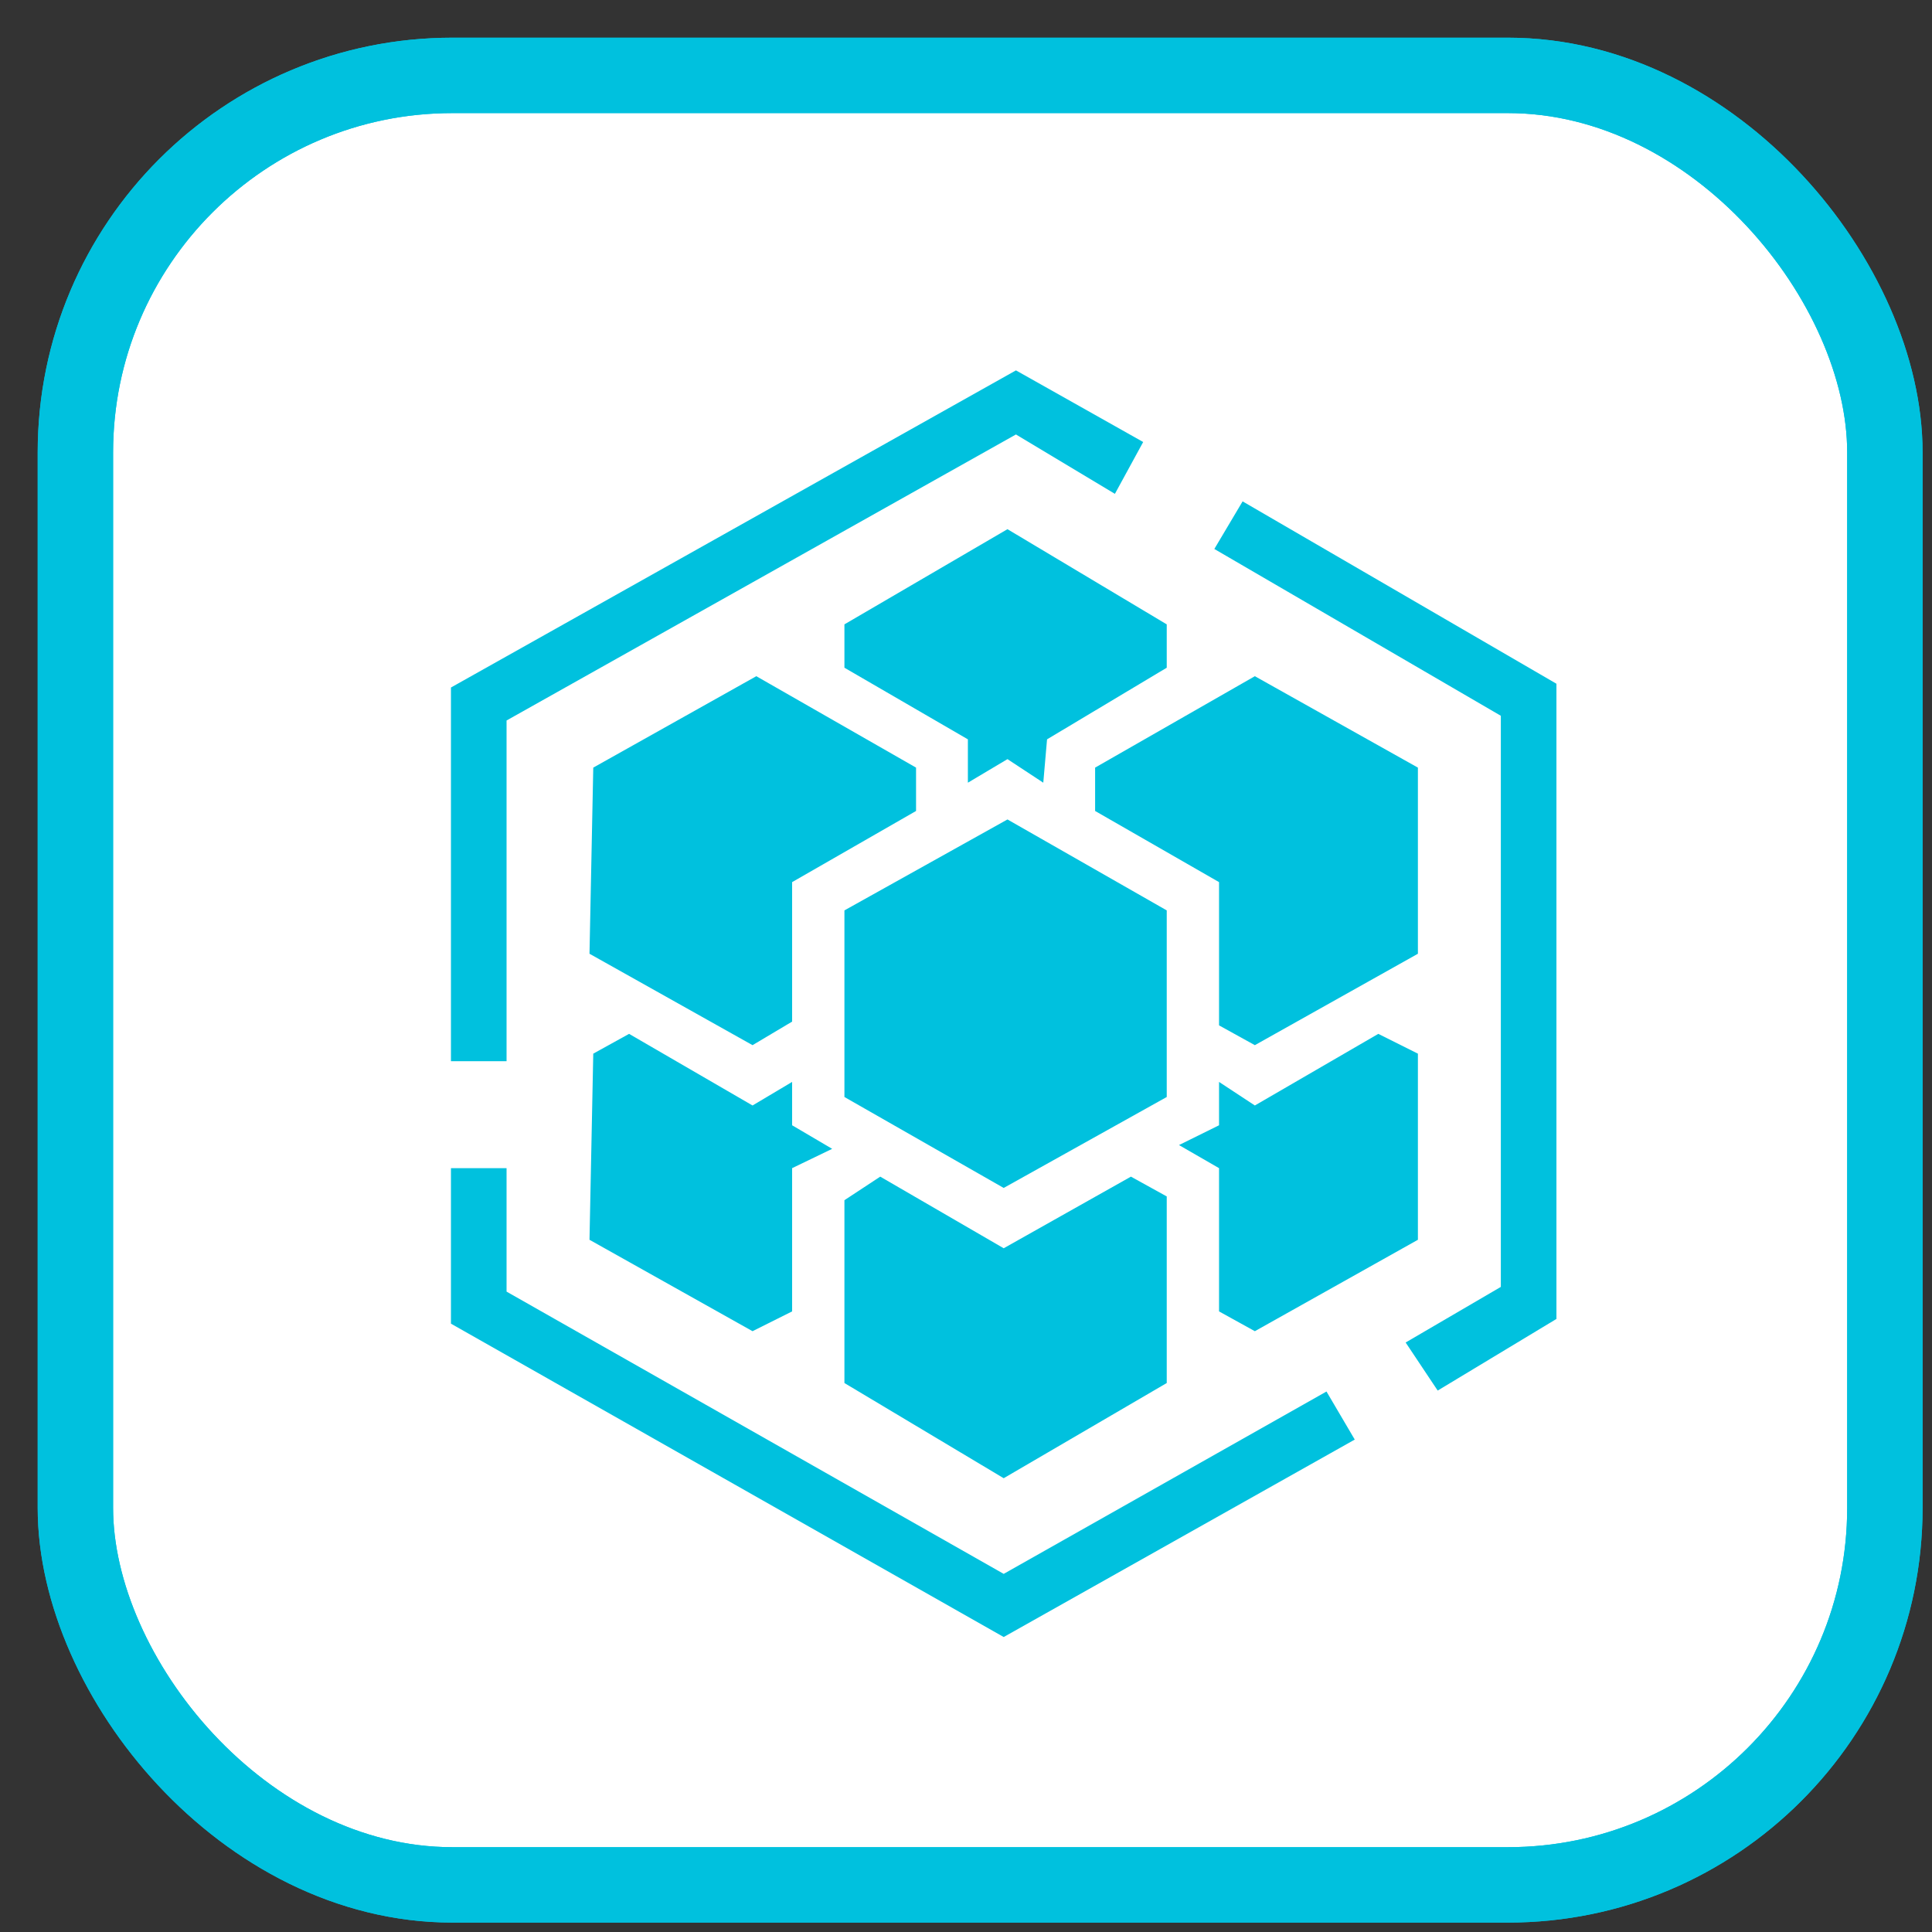 <svg width="20px" height="20px" viewBox="0 0 41 41" xmlns="http://www.w3.org/2000/svg" xmlns:xlink="http://www.w3.org/1999/xlink">
    <rect x="0" y="0" width="41" height="41" fill="#333333" stroke="none"/>
    <g stroke="none" stroke-width="1" fill="none" fill-rule="evenodd">
        <g transform="translate(1, 1)">
            <g stroke="#00C1DE" stroke-width="1.6">
                <rect fill="#FFFFFF" fill-rule="nonzero" x="0.6" y="0.6" width="38.4" height="38.4" rx="8"></rect>
                <rect x="0.6" y="0.6" width="38.4" height="38.4" rx="8"></rect>
            </g>
            <g transform="translate(8.5, 6.5)" fill="#00C1DE" fill-rule="nonzero">
                <path d="M21.01,22.01 L20.33,20.99 L22.35,19.81 L22.35,7.69 L16.27,4.15 L16.87,3.14 L23.53,7.01 L23.53,20.49 L21.01,22.01 L21.01,22.01 L21.01,22.01 Z M1.25,15.02 L0.07,15.02 L0.07,7.09 L12.06,0.36 L14.76,1.88 L14.16,2.98 L12.06,1.72 L1.25,7.79 L1.25,15.02 L1.25,15.02 Z M11.8,27.24 L0.07,20.59 L0.07,17.29 L1.25,17.29 L1.25,19.91 L11.8,25.9 L18.65,22.03 L19.25,23.05 L11.8,27.24 L11.8,27.24 L11.8,27.24 Z M11.04,8.19 L8.42,6.67 L8.42,5.75 L11.88,3.73 L15.26,5.75 L15.26,6.67 L12.72,8.19 L12.64,9.11 L11.88,8.61 L11.04,9.11 L11.04,8.19 Z M16.37,14.26 L16.37,11.22 L13.74,9.71 L13.74,8.79 L17.13,6.85 L20.59,8.79 L20.59,12.74 L17.13,14.68 L16.37,14.26 Z M8.42,21.85 L8.42,17.97 L9.18,17.47 L11.8,18.99 L14.5,17.47 L15.26,17.89 L15.26,21.85 L11.8,23.87 L8.42,21.85 L8.42,21.85 Z M16.37,20.33 L16.37,17.29 L15.52,16.8 L16.37,16.38 L16.37,15.46 L17.13,15.96 L19.75,14.44 L20.59,14.86 L20.59,18.81 L17.13,20.75 L16.37,20.33 Z M8.42,15.78 L8.42,11.82 L11.88,9.89 L15.26,11.82 L15.26,15.78 L11.8,17.71 L8.42,15.78 L8.42,15.78 Z M3.01,18.81 L3.09,14.86 L3.85,14.44 L6.47,15.96 L7.31,15.46 L7.31,16.38 L8.16,16.88 L7.31,17.29 L7.31,20.33 L6.47,20.75 L3.01,18.81 Z M3.01,12.74 L3.09,8.79 L6.55,6.85 L9.94,8.79 L9.94,9.71 L7.31,11.22 L7.31,14.18 L6.47,14.68 L3.01,12.74 Z" id="Shape"></path>
            </g>
        </g>
    </g>
</svg>